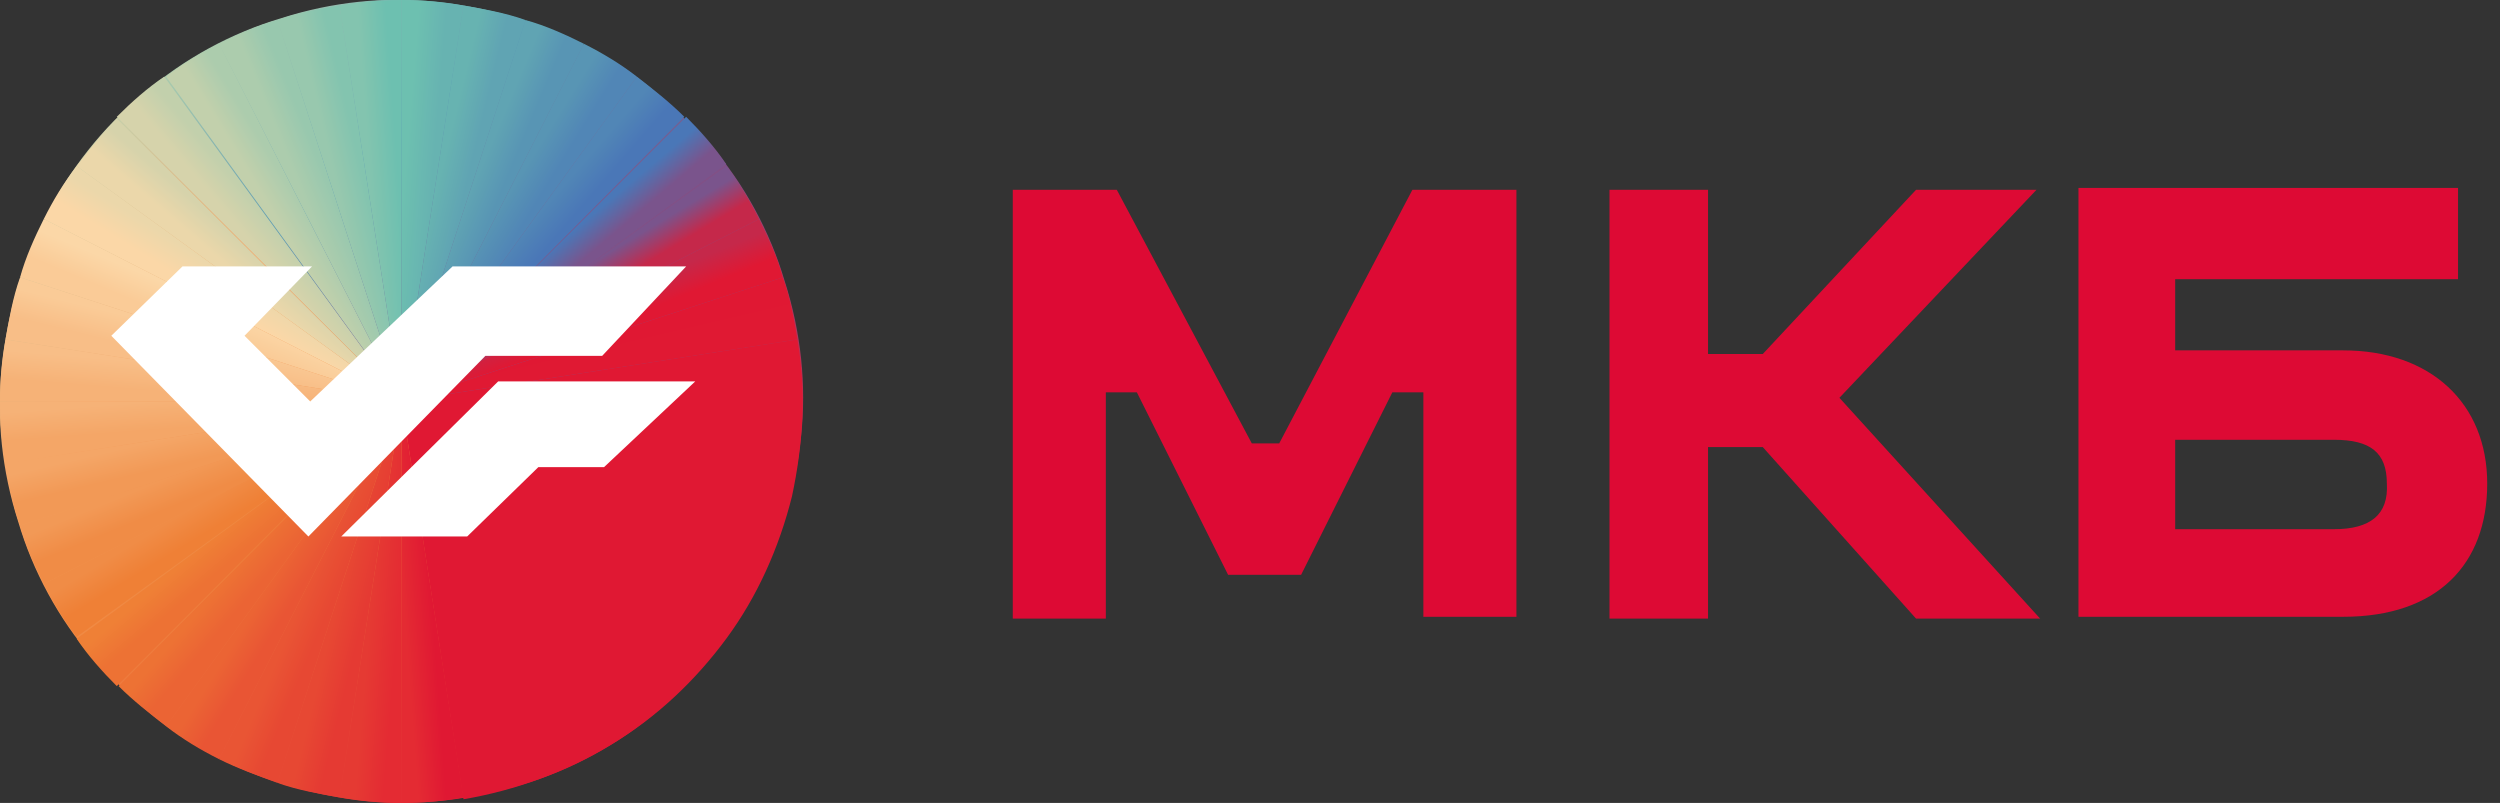 <svg xmlns="http://www.w3.org/2000/svg" viewBox="0 0 137 44">
	<rect x="0" y="0" width="137" height="44" fill="#333333" stroke="none"/>
	<linearGradient id="gr01" x1="30.471" x2="44.565" y1="30.294" y2="13.487" gradientTransform="matrix(1 0 0 -1 0 45)" gradientUnits="userSpaceOnUse">
		<stop offset="0" style="stop-color:#7a548c"/>
		<stop offset="1" style="stop-color:#e01833"/>
	</linearGradient>
	<linearGradient id="gr02" x1="13.574" x2="27.68" y1="16.207" y2="-.608" gradientTransform="matrix(1 0 0 -1 0 45)" gradientUnits="userSpaceOnUse">
		<stop offset="0" style="stop-color:#ef863f"/>
		<stop offset="1" style="stop-color:#e01833"/>
	</linearGradient>
	<linearGradient id="gr03" x1="-.57" x2="13.597" y1="33.035" y2="16.203" gradientTransform="matrix(1 0 0 -1 0 45)" gradientUnits="userSpaceOnUse">
		<stop offset="0" style="stop-color:#c5d0ab"/>
		<stop offset=".5" style="stop-color:#f4a667"/>
		<stop offset="1" style="stop-color:#ef863f"/>
	</linearGradient>
	<linearGradient id="gr04" x1="16.308" x2="30.424" y1="47.197" y2="30.323" gradientTransform="matrix(1 0 0 -1 0 45)" gradientUnits="userSpaceOnUse">
		<stop offset="0" style="stop-color:#acccad"/>
		<stop offset=".5" style="stop-color:#5998b3"/>
		<stop offset="1" style="stop-color:#7a548c"/>
	</linearGradient>
	<linearGradient id="gr05" x1="21.139" x2="24.502" y1="34.386" y2="34.105" gradientTransform="matrix(1 0 0 -1 0 45)" gradientUnits="userSpaceOnUse">
		<stop offset=".28" style="stop-color:#6dc0b0"/>
		<stop offset=".74" style="stop-color:#67b3b1"/>
	</linearGradient>
	<linearGradient id="gr06" x1="22.888" x2="26.166" y1="34.383" y2="33.581" gradientTransform="matrix(1 0 0 -1 0 45)" gradientUnits="userSpaceOnUse">
		<stop offset=".28" style="stop-color:#67b3b1"/>
		<stop offset=".74" style="stop-color:#60a4b3"/>
	</linearGradient>
	<linearGradient id="gr07" x1="24.615" x2="27.727" y1="34.108" y2="32.802" gradientTransform="matrix(1 0 0 -1 0 45)" gradientUnits="userSpaceOnUse">
		<stop offset=".28" style="stop-color:#60a4b3"/>
		<stop offset=".74" style="stop-color:#5895b4"/>
	</linearGradient>
	<linearGradient id="gr08" x1="26.277" x2="29.146" y1="33.565" y2="31.789" gradientTransform="matrix(1 0 0 -1 0 45)" gradientUnits="userSpaceOnUse">
		<stop offset=".28" style="stop-color:#5895b4"/>
		<stop offset=".74" style="stop-color:#5186b6"/>
	</linearGradient>
	<linearGradient id="gr09" x1="27.834" x2="30.39" y1="32.77" y2="30.566" gradientTransform="matrix(1 0 0 -1 0 45)" gradientUnits="userSpaceOnUse">
		<stop offset=".28" style="stop-color:#5186b6"/>
		<stop offset=".74" style="stop-color:#4a77b7"/>
	</linearGradient>
	<linearGradient id="gr10" x1="29.247" x2="31.427" y1="31.74" y2="29.164" gradientTransform="matrix(1 0 0 -1 0 45)" gradientUnits="userSpaceOnUse">
		<stop offset=".28" style="stop-color:#4a77b7"/>
		<stop offset=".74" style="stop-color:#7a548c"/>
	</linearGradient>
	<linearGradient id="gr11" x1="30.482" x2="32.232" y1="30.502" y2="27.617" gradientTransform="matrix(1 0 0 -1 0 45)" gradientUnits="userSpaceOnUse">
		<stop offset=".28" style="stop-color:#7a548c"/>
		<stop offset=".74" style="stop-color:#c5284a"/>
	</linearGradient>
	<linearGradient id="gr12" x1="31.508" x2="32.785" y1="29.086" y2="25.962" gradientTransform="matrix(1 0 0 -1 0 45)" gradientUnits="userSpaceOnUse">
		<stop offset=".28" style="stop-color:#c5284a"/>
		<stop offset=".74" style="stop-color:#e01833"/>
	</linearGradient>
	<linearGradient id="gr13" x1="32.3" x2="33.073" y1="27.527" y2="24.242" gradientTransform="matrix(1 0 0 -1 0 45)" gradientUnits="userSpaceOnUse">
		<stop offset=".28" style="stop-color:#e01833"/>
		<stop offset=".74" style="stop-color:#e01933"/>
	</linearGradient>
	<linearGradient id="gr14" x1="24.588" x2="21.223" y1="12.437" y2="12.188" gradientTransform="matrix(1 0 0 -1 0 45)" gradientUnits="userSpaceOnUse">
		<stop offset=".28" style="stop-color:#e01833"/>
		<stop offset=".74" style="stop-color:#e42b33"/>
	</linearGradient>
	<linearGradient id="gr15" x1="22.861" x2="19.498" y1="12.166" y2="12.446" gradientTransform="matrix(1 0 0 -1 0 45)" gradientUnits="userSpaceOnUse">
		<stop offset=".28" style="stop-color:#e42b33"/>
		<stop offset=".74" style="stop-color:#e53a33"/>
	</linearGradient>
	<linearGradient id="gr16" x1="21.112" x2="17.835" y1="12.168" y2="12.971" gradientTransform="matrix(1 0 0 -1 0 45)" gradientUnits="userSpaceOnUse">
		<stop offset=".28" style="stop-color:#e53a33"/>
		<stop offset=".74" style="stop-color:#e74833"/>
	</linearGradient>
	<linearGradient id="gr17" x1="19.385" x2="16.273" y1="12.444" y2="13.749" gradientTransform="matrix(1 0 0 -1 0 45)" gradientUnits="userSpaceOnUse">
		<stop offset=".28" style="stop-color:#e74833"/>
		<stop offset=".74" style="stop-color:#e95534"/>
	</linearGradient>
	<linearGradient id="gr18" x1="17.723" x2="14.854" y1="12.986" y2="14.762" gradientTransform="matrix(1 0 0 -1 0 45)" gradientUnits="userSpaceOnUse">
		<stop offset=".28" style="stop-color:#e95534"/>
		<stop offset=".74" style="stop-color:#eb6434"/>
	</linearGradient>
	<linearGradient id="gr19" x1="16.166" x2="13.61" y1="13.782" y2="15.985" gradientTransform="matrix(1 0 0 -1 0 45)" gradientUnits="userSpaceOnUse">
		<stop offset=".28" style="stop-color:#eb6434"/>
		<stop offset=".74" style="stop-color:#ed7234"/>
	</linearGradient>
	<linearGradient id="gr20" x1="14.753" x2="12.573" y1="14.811" y2="17.387" gradientTransform="matrix(1 0 0 -1 0 45)" gradientUnits="userSpaceOnUse">
		<stop offset=".28" style="stop-color:#ed7234"/>
		<stop offset=".74" style="stop-color:#ef8036"/>
	</linearGradient>
	<linearGradient id="gr21" x1="13.518" x2="11.768" y1="16.049" y2="18.934" gradientTransform="matrix(1 0 0 -1 0 45)" gradientUnits="userSpaceOnUse">
		<stop offset=".28" style="stop-color:#ef8036"/>
		<stop offset=".74" style="stop-color:#f08c46"/>
	</linearGradient>
	<linearGradient id="gr22" x1="12.492" x2="11.215" y1="17.465" y2="20.588" gradientTransform="matrix(1 0 0 -1 0 45)" gradientUnits="userSpaceOnUse">
		<stop offset=".28" style="stop-color:#f08c46"/>
		<stop offset=".74" style="stop-color:#f29956"/>
	</linearGradient>
	<linearGradient id="gr23" x1="11.7" x2="10.927" y1="19.024" y2="22.309" gradientTransform="matrix(1 0 0 -1 0 45)" gradientUnits="userSpaceOnUse">
		<stop offset=".28" style="stop-color:#f29956"/>
		<stop offset=".74" style="stop-color:#f4a667"/>
	</linearGradient>
	<linearGradient id="gr24" x1="11.162" x2="10.912" y1="20.688" y2="24.053" gradientTransform="matrix(1 0 0 -1 0 45)" gradientUnits="userSpaceOnUse">
		<stop offset=".28" style="stop-color:#f4a667"/>
		<stop offset=".74" style="stop-color:#f6b277"/>
	</linearGradient>
	<linearGradient id="gr25" x1="10.89" x2="11.17" y1="22.415" y2="25.778" gradientTransform="matrix(1 0 0 -1 0 45)" gradientUnits="userSpaceOnUse">
		<stop offset=".28" style="stop-color:#f6b277"/>
		<stop offset=".74" style="stop-color:#f8be87"/>
	</linearGradient>
	<linearGradient id="gr26" x1="10.892" x2="11.695" y1="24.163" y2="27.441" gradientTransform="matrix(1 0 0 -1 0 45)" gradientUnits="userSpaceOnUse">
		<stop offset=".28" style="stop-color:#f8be87"/>
		<stop offset=".74" style="stop-color:#facb97"/>
	</linearGradient>
	<linearGradient id="gr27" x1="11.168" x2="12.474" y1="25.89" y2="29.002" gradientTransform="matrix(1 0 0 -1 0 45)" gradientUnits="userSpaceOnUse">
		<stop offset=".28" style="stop-color:#facb97"/>
		<stop offset=".74" style="stop-color:#fbd7a7"/>
	</linearGradient>
	<linearGradient id="gr28" x1="11.71" x2="13.487" y1="27.552" y2="30.422" gradientTransform="matrix(1 0 0 -1 0 45)" gradientUnits="userSpaceOnUse">
		<stop offset=".28" style="stop-color:#fbd7a7"/>
		<stop offset=".74" style="stop-color:#ebd7aa"/>
	</linearGradient>
	<linearGradient id="gr29" x1="12.506" x2="14.709" y1="29.109" y2="31.665" gradientTransform="matrix(1 0 0 -1 0 45)" gradientUnits="userSpaceOnUse">
		<stop offset=".28" style="stop-color:#ebd7aa"/>
		<stop offset=".74" style="stop-color:#d6d3ab"/>
	</linearGradient>
	<linearGradient id="gr30" x1="13.535" x2="16.112" y1="30.523" y2="32.703" gradientTransform="matrix(1 0 0 -1 0 45)" gradientUnits="userSpaceOnUse">
		<stop offset=".28" style="stop-color:#d6d3ab"/>
		<stop offset=".74" style="stop-color:#c2d0ac"/>
	</linearGradient>
	<linearGradient id="gr31" x1="14.773" x2="17.659" y1="31.758" y2="33.508" gradientTransform="matrix(1 0 0 -1 0 45)" gradientUnits="userSpaceOnUse">
		<stop offset=".28" style="stop-color:#c2d0ac"/>
		<stop offset=".74" style="stop-color:#acccad"/>
	</linearGradient>
	<linearGradient id="gr32" x1="16.189" x2="19.313" y1="32.784" y2="34.061" gradientTransform="matrix(1 0 0 -1 0 45)" gradientUnits="userSpaceOnUse">
		<stop offset=".28" style="stop-color:#acccad"/>
		<stop offset=".74" style="stop-color:#98c8ae"/>
	</linearGradient>
	<linearGradient id="gr33" x1="17.748" x2="21.033" y1="33.576" y2="34.348" gradientTransform="matrix(1 0 0 -1 0 45)" gradientUnits="userSpaceOnUse">
		<stop offset=".28" style="stop-color:#98c8ae"/>
		<stop offset=".74" style="stop-color:#83c4af"/>
	</linearGradient>
	<linearGradient id="gr34" x1="19.412" x2="22.777" y1="34.114" y2="34.363" gradientTransform="matrix(1 0 0 -1 0 45)" gradientUnits="userSpaceOnUse">
		<stop offset=".28" style="stop-color:#83c4af"/>
		<stop offset=".74" style="stop-color:#6dc0b0"/>
	</linearGradient>
	<path fill="url(#gr01)" d="M38.9 7.9c1.9 2.2 3.3 4.8 4.1 7.5.9 2.8 1.2 5.7.9 8.5-.3 2.9-1.1 5.7-2.4 8.2s-3.2 4.8-5.4 6.7L22 22 38.9 7.9z"/>
	<path fill="url(#gr02)" d="M36.1 38.9c-2.2 1.9-4.8 3.3-7.5 4.1s-5.7 1.2-8.5.9c-2.9-.3-5.7-1.1-8.2-2.4-2.6-1.3-4.8-3.2-6.7-5.4L22 22l14.1 16.9z"/>
	<path fill="url(#gr03)" d="M5.1 36.1c-1.9-2.2-3.3-4.8-4.1-7.5-.9-2.8-1.2-5.7-.9-8.5.3-2.9 1.1-5.7 2.4-8.2C3.8 9.3 5.6 7 7.9 5.1L22 22 5.1 36.1z"/>
	<path fill="url(#gr04)" d="M7.9 5.1c2.2-1.9 4.8-3.3 7.5-4.1 2.8-.9 5.7-1.2 8.5-.9 2.9.3 5.7 1.1 8.2 2.4 2.6 1.3 4.8 3.2 6.7 5.4L22 22 7.9 5.1z"/>
	<path fill="url(#gr05)" d="M22 0c1.2 0 2.3.1 3.4.3L22 22V0z"/>
	<path fill="url(#gr06)" d="M25.4.3c1.1.2 2.3.4 3.4.8L22 22 25.4.3z"/>
	<path fill="url(#gr07)" d="M28.8 1.1c1.1.3 2.2.8 3.2 1.3L22 22l6.8-20.9z"/>
	<path fill="url(#gr08)" d="M32 2.4c1 .5 2 1.1 2.9 1.8L22 22 32 2.4z"/>
	<path fill="url(#gr09)" d="M34.9 4.2c.9.7 1.8 1.4 2.6 2.2L22 22 34.9 4.2z"/>
	<path fill="url(#gr10)" d="M37.6 6.4c.8.8 1.6 1.7 2.2 2.6L22 22 37.6 6.4z"/>
	<path fill="url(#gr11)" d="M39.8 9.1c.7.9 1.3 1.9 1.8 2.9L22 22 39.8 9.1z"/>
	<path fill="url(#gr12)" d="M41.6 12c.5 1 1 2.1 1.3 3.2L22 22l19.6-10z"/>
	<path fill="url(#gr13)" d="M42.9 15.2c.4 1.1.6 2.2.8 3.4L22 22l20.9-6.8z"/>
	<path fill="#e01833" d="M43.7 18.6c.5 2.9.3 5.8-.3 8.6-.7 2.8-1.9 5.5-3.6 7.8-1.7 2.3-3.8 4.3-6.3 5.8s-5.2 2.5-8.1 3L22 22l21.7-3.4z"/>
	<path fill="url(#gr14)" d="M25.4 43.7c-1.1.2-2.2.3-3.4.3V22l3.4 21.7z"/>
	<path fill="url(#gr15)" d="M22 44c-1.2 0-2.3-.1-3.4-.3L22 22v22z"/>
	<path fill="url(#gr16)" d="M18.6 43.7c-1.1-.2-2.3-.4-3.4-.8L22 22l-3.4 21.7z"/>
	<path fill="url(#gr17)" d="M15.2 42.9c-1.1-.4-2.2-.8-3.2-1.3L22 22l-6.8 20.9z"/>
	<path fill="url(#gr18)" d="M12 41.6c-1-.5-2-1.1-2.9-1.8L22 22 12 41.6z"/>
	<path fill="url(#gr19)" d="M9.1 39.8c-.9-.7-1.8-1.4-2.6-2.2L22 22 9.1 39.8z"/>
	<path fill="url(#gr20)" d="M6.4 37.6c-.8-.8-1.6-1.7-2.2-2.6L22 22 6.4 37.6z"/>
	<path fill="url(#gr21)" d="M4.2 34.9C3.5 34 2.9 33 2.4 32L22 22 4.2 34.9z"/>
	<path fill="url(#gr22)" d="M2.4 32c-.5-1-1-2.1-1.3-3.2L22 22 2.4 32z"/>
	<path fill="url(#gr23)" d="M1.1 28.8c-.4-1.1-.6-2.2-.8-3.4L22 22 1.1 28.8z"/>
	<path fill="url(#gr24)" d="M.3 25.4C.1 24.3 0 23.2 0 22h22L.3 25.4z"/>
	<path fill="url(#gr25)" d="M0 22c0-1.2.1-2.3.3-3.4L22 22H0z"/>
	<path fill="url(#gr26)" d="M.3 18.6c.2-1.1.4-2.3.8-3.4L22 22 .3 18.6z"/>
	<path fill="url(#gr27)" d="M1.1 15.2c.3-1.1.8-2.2 1.3-3.2L22 22 1.1 15.2z"/>
	<path fill="url(#gr28)" d="M2.4 12c.5-1 1.1-2 1.8-2.9L22 22 2.4 12z"/>
	<path fill="url(#gr29)" d="M4.2 9.1c.7-.9 1.4-1.8 2.2-2.6L22 22 4.2 9.1z"/>
	<path fill="url(#gr30)" d="M6.4 6.4c.8-.8 1.7-1.6 2.6-2.2L22 22 6.4 6.4z"/>
	<path fill="url(#gr31)" d="M9.1 4.2C10 3.5 11 2.9 12 2.4L22 22 9.1 4.2z"/>
	<path fill="url(#gr32)" d="M12 2.4c1-.5 2.1-1 3.2-1.3L22 22 12 2.4z"/>
	<path fill="url(#gr33)" d="M15.2 1.1c1.1-.4 2.2-.6 3.4-.8L22 22 15.2 1.1z"/>
	<path fill="url(#gr34)" d="M18.6.3C19.7.1 20.8 0 22 0v22L18.6.3z"/>
	<path fill="#dd0a34" d="M70.1 24.3h-1.5l-7.4-13.9h-5.7v23.5h5.1V21.5h1.7l5 10h4l5-10H78v12.3h5.1V10.4h-5.7l-7.3 13.9zm58.3-5.1h-9.2v-3.9h15.5v-5h-20.8v23.5h14.5c5.2 0 7.9-2.9 7.9-7.3s-3.1-7.3-7.9-7.3zm-.5 9.8h-8.7v-4.9h8.7c2 0 2.9.7 2.9 2.4.1 1.7-.9 2.5-2.9 2.5zm-16.3-18.6H105l-8.4 9h-3v-9h-5.4v23.5h5.4v-9.4h3l8.4 9.4h6.8l-11-12.1 10.8-11.4z"/>
	<path fill="#fff" d="M24.8 14.6 17 22l-3.6-3.6 3.7-3.8H10l-3.9 3.8 10.8 11 9.7-9.9H33l4.6-4.9H24.8zm13.3 6.3H27.3l-8.6 8.5h6.9l3.9-3.8h3.6l5-4.7z"/>
</svg>